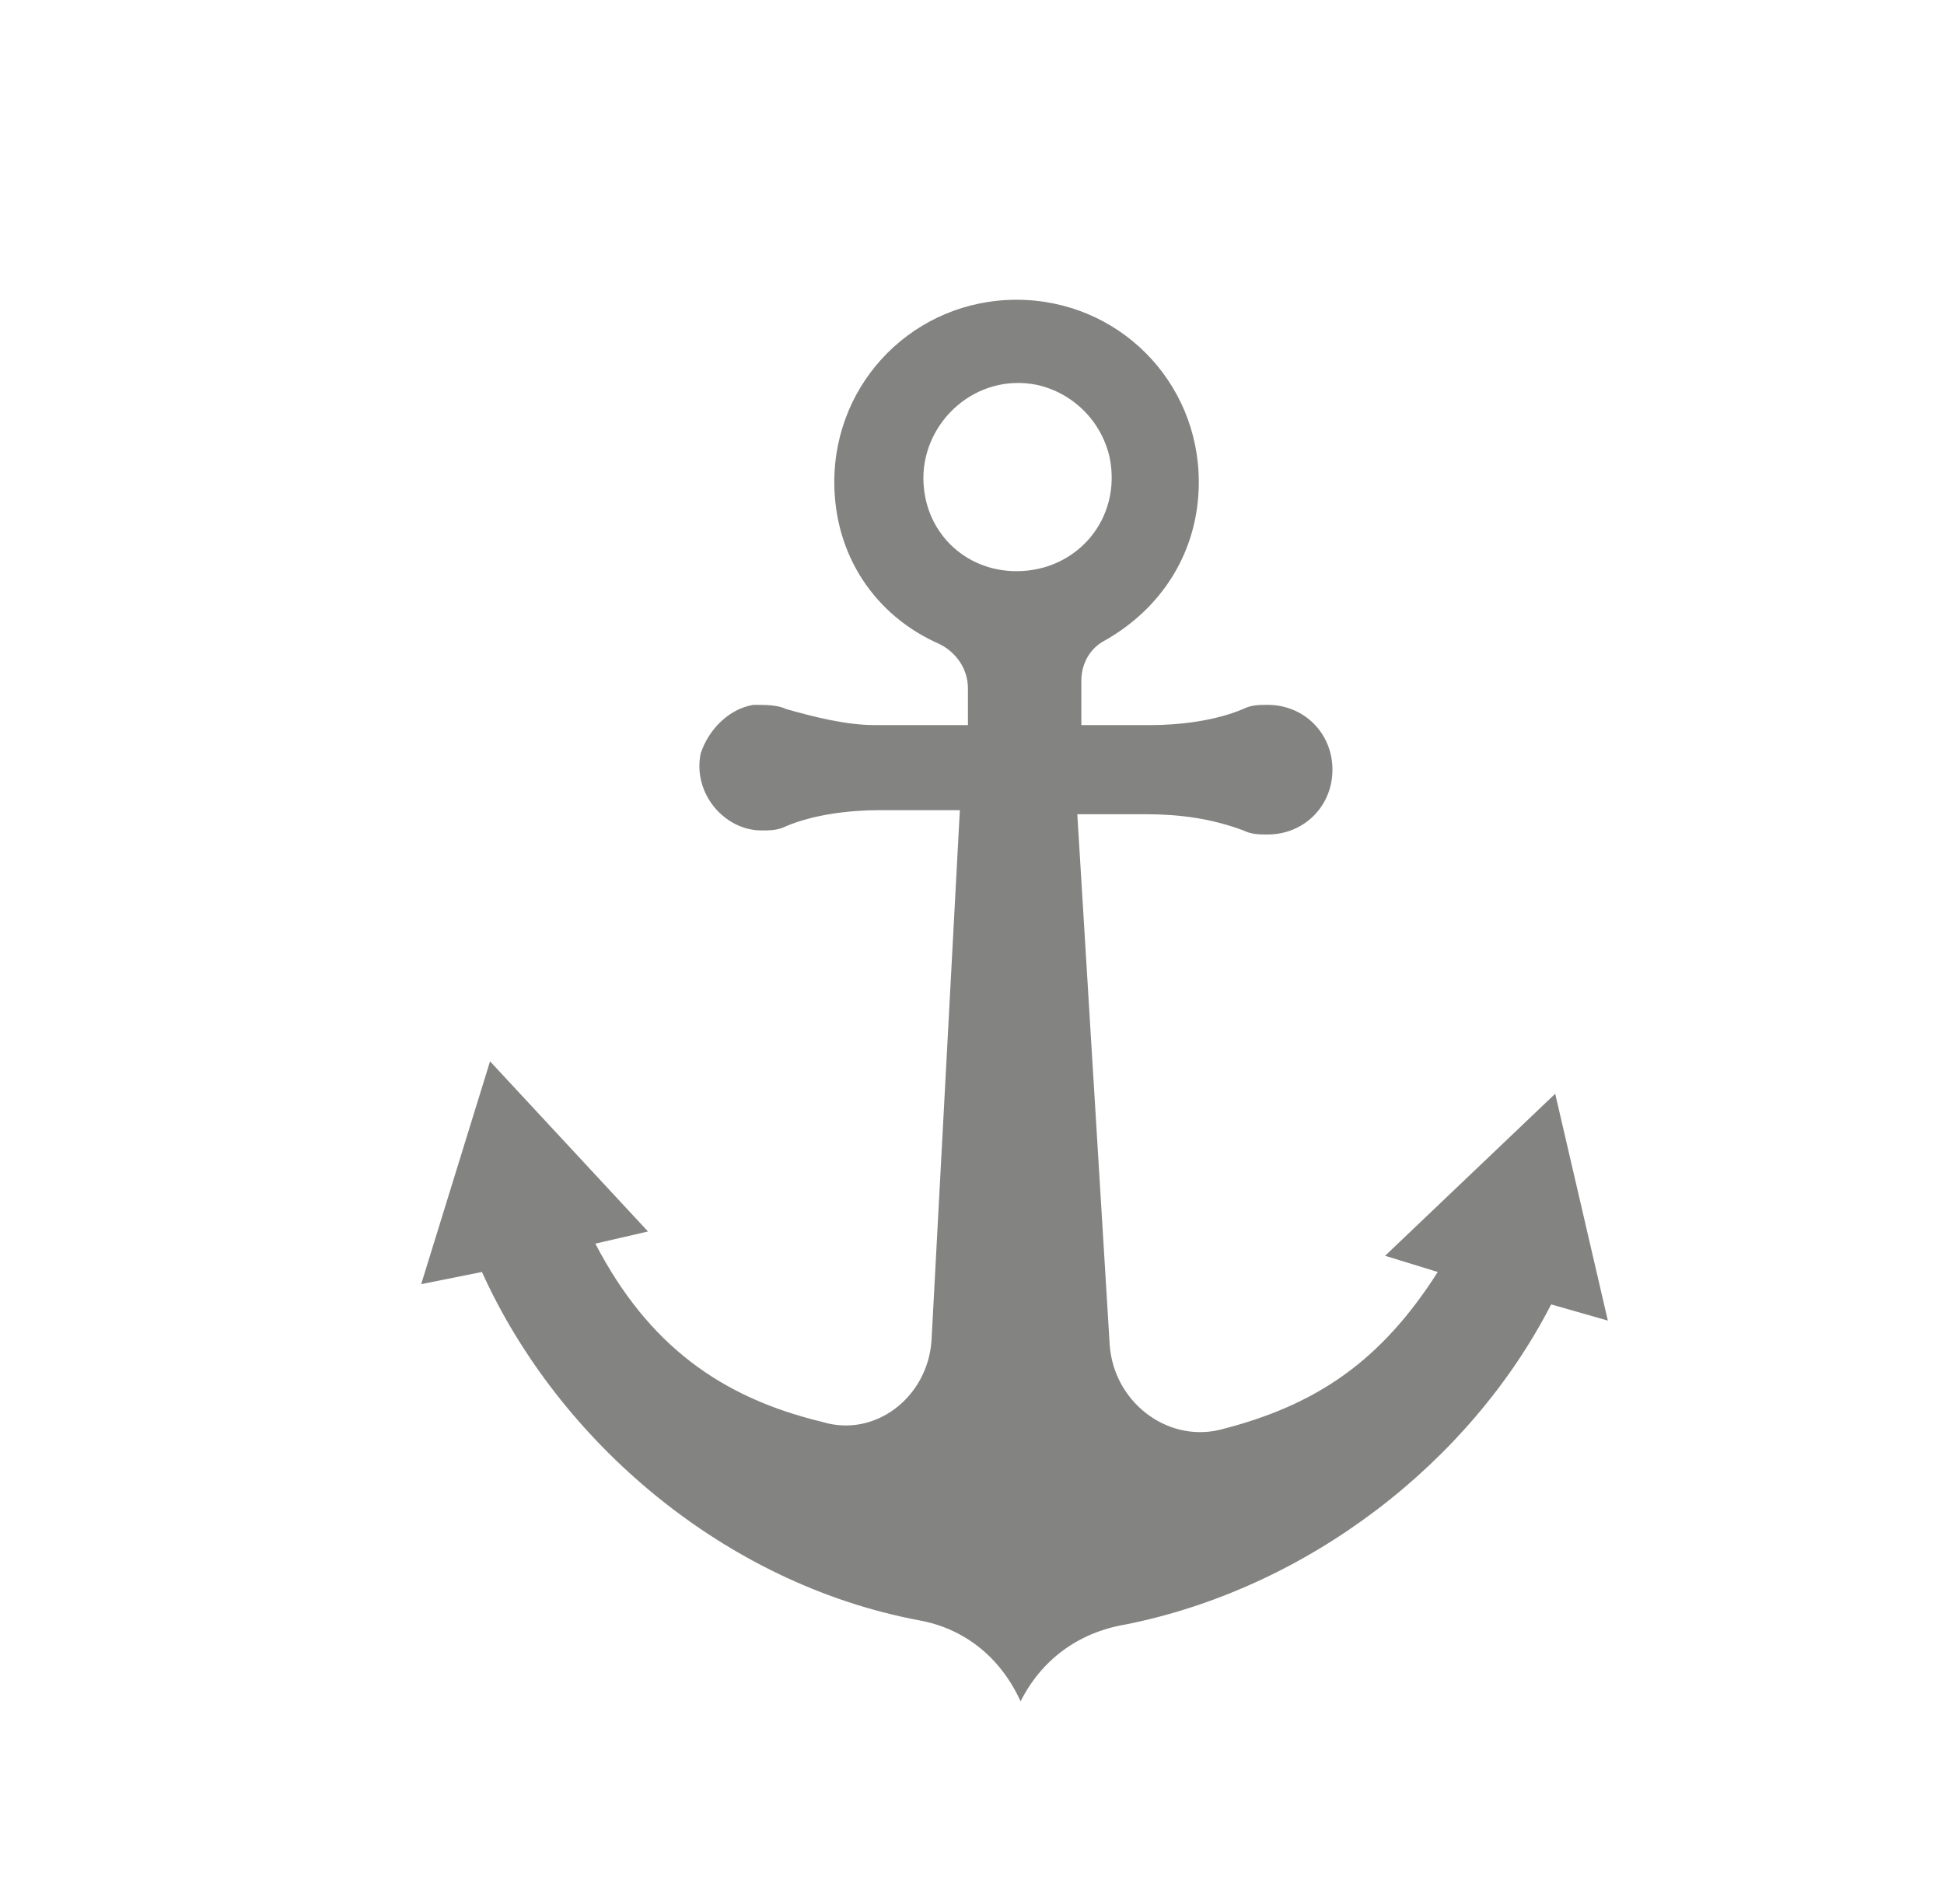 <?xml version="1.0" encoding="utf-8"?>
<!-- Generator: Adobe Illustrator 22.0.1, SVG Export Plug-In . SVG Version: 6.00 Build 0)  -->
<svg version="1.1" id="Layer_1" xmlns="http://www.w3.org/2000/svg" xmlns:xlink="http://www.w3.org/1999/xlink" x="0px" y="0px"
	 viewBox="0 0 48 47" style="enable-background:new 0 0 48 47;" xml:space="preserve">
<style type="text/css">
	.st0{fill:#838382;}
</style>
<g>
	<path class="st0" d="M38.4,27l-4.2,4l0,0l1.3,0.4c0,0,0,0,0,0c-1.4,2.2-3,3.3-5.4,3.9c-1.3,0.3-2.6-0.7-2.7-2.1l-0.8-13.1l1.7,0
		c0.8,0,1.6,0.1,2.4,0.4c0.2,0.1,0.4,0.1,0.6,0.1c0.9,0,1.6-0.7,1.6-1.6c0-0.9-0.7-1.6-1.6-1.6c-0.2,0-0.4,0-0.6,0.1
		c-0.7,0.3-1.6,0.4-2.3,0.4l-1.7,0l0-1.1c0-0.4,0.2-0.8,0.6-1c1.4-0.8,2.3-2.2,2.3-3.9c0-2.5-2-4.5-4.5-4.5c-2.5,0-4.5,2-4.5,4.5
		c0,1.8,1,3.3,2.6,4c0.4,0.2,0.7,0.6,0.7,1.1l0,0.9l-2.3,0c-0.7,0-1.5-0.2-2.2-0.4c-0.2-0.1-0.5-0.1-0.8-0.1
		c-0.6,0.1-1.1,0.6-1.3,1.2c-0.2,1,0.6,1.9,1.5,1.9c0.2,0,0.4,0,0.6-0.1c0.7-0.3,1.6-0.4,2.3-0.4l2,0L23,33.1
		c-0.1,1.4-1.4,2.4-2.7,2c-2.5-0.6-4.3-1.9-5.6-4.4c0,0,0,0,0,0l1.3-0.3l-3.9-4.2l-1.7,5.5l1.5-0.3c1.9,4.2,6,7.7,10.8,8.6
		c1.1,0.2,2,0.9,2.5,2l0,0l0,0c0.5-1,1.4-1.7,2.6-1.9c4.5-0.9,8.5-4,10.5-7.9l1.4,0.4l0,0L38.4,27z M22.8,11.8
		c0-1.4,1.3-2.6,2.8-2.3c0.9,0.2,1.6,0.9,1.8,1.8c0.3,1.5-0.8,2.8-2.3,2.8C23.8,14.1,22.8,13.1,22.8,11.8"/>
</g>
</svg>
